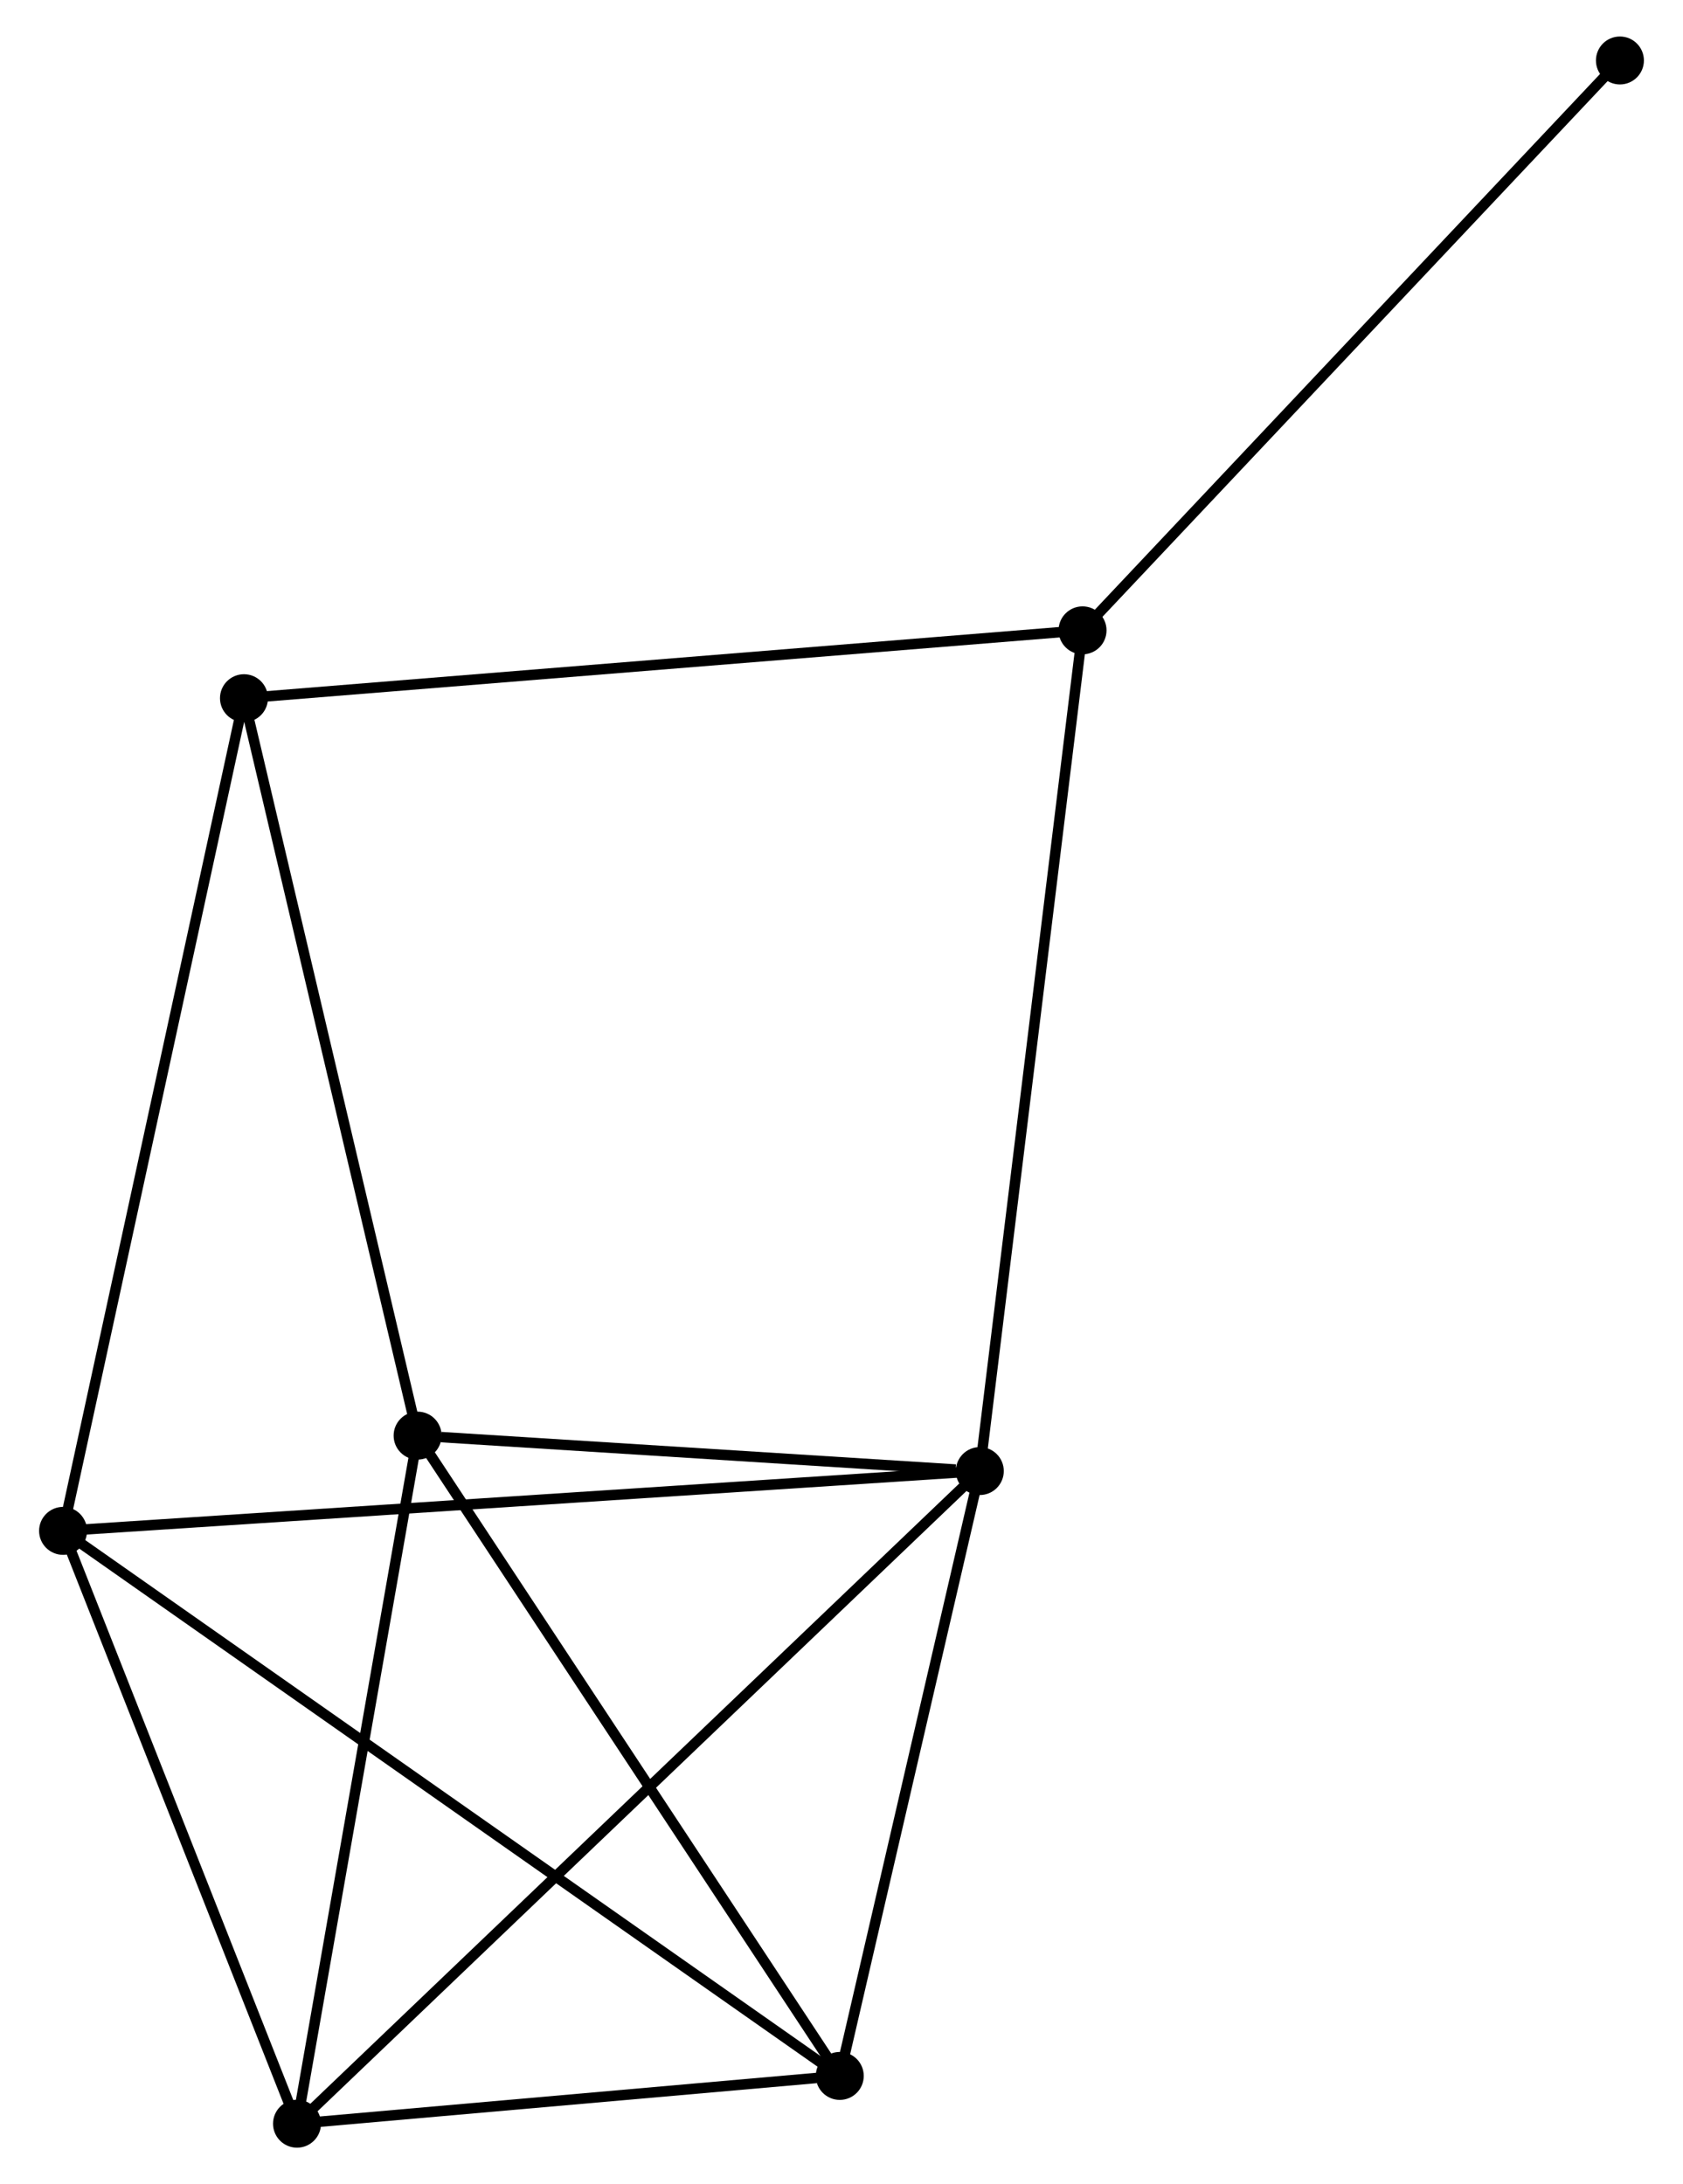 <?xml version="1.0" encoding="UTF-8" standalone="no"?>
<!DOCTYPE svg PUBLIC "-//W3C//DTD SVG 1.1//EN"
 "http://www.w3.org/Graphics/SVG/1.1/DTD/svg11.dtd">
<!-- Generated by graphviz version 2.36.0 (20140111.2315)
 -->
<!-- Title: %3 Pages: 1 -->
<svg width="161pt" height="209pt"
 viewBox="0.00 0.00 160.89 209.50" xmlns="http://www.w3.org/2000/svg" xmlns:xlink="http://www.w3.org/1999/xlink">
<g id="graph0" class="graph" transform="scale(1 1) rotate(0) translate(4 205.496)">
<title>%3</title>
<!-- 0 -->
<g id="node1" class="node"><title>0</title>
<ellipse fill="black" stroke="black" cx="89.707" cy="-64.4" rx="1.8" ry="1.8"/>
</g>
<!-- 1 -->
<g id="node2" class="node"><title>1</title>
<ellipse fill="black" stroke="black" cx="76.279" cy="-6.384" rx="1.8" ry="1.8"/>
</g>
<!-- 0&#45;&#45;1 -->
<g id="edge1" class="edge"><title>0&#45;&#45;1</title>
<path fill="none" stroke="black" d="M89.26,-62.47C87.222,-53.662 78.811,-17.327 76.741,-8.381"/>
</g>
<!-- 2 -->
<g id="node3" class="node"><title>2</title>
<ellipse fill="black" stroke="black" cx="24.234" cy="-1.8" rx="1.8" ry="1.8"/>
</g>
<!-- 0&#45;&#45;2 -->
<g id="edge2" class="edge"><title>0&#45;&#45;2</title>
<path fill="none" stroke="black" d="M88.089,-62.853C78.952,-54.117 33.932,-11.073 25.571,-3.079"/>
</g>
<!-- 3 -->
<g id="node4" class="node"><title>3</title>
<ellipse fill="black" stroke="black" cx="1.8" cy="-58.663" rx="1.8" ry="1.8"/>
</g>
<!-- 0&#45;&#45;3 -->
<g id="edge3" class="edge"><title>0&#45;&#45;3</title>
<path fill="none" stroke="black" d="M87.871,-64.281C76.431,-63.534 15.037,-59.527 3.626,-58.782"/>
</g>
<!-- 4 -->
<g id="node5" class="node"><title>4</title>
<ellipse fill="black" stroke="black" cx="35.798" cy="-67.799" rx="1.8" ry="1.8"/>
</g>
<!-- 0&#45;&#45;4 -->
<g id="edge4" class="edge"><title>0&#45;&#45;4</title>
<path fill="none" stroke="black" d="M87.391,-64.546C78.523,-65.106 46.794,-67.106 38.046,-67.657"/>
</g>
<!-- 6 -->
<g id="node6" class="node"><title>6</title>
<ellipse fill="black" stroke="black" cx="99.559" cy="-145.036" rx="1.8" ry="1.8"/>
</g>
<!-- 0&#45;&#45;6 -->
<g id="edge5" class="edge"><title>0&#45;&#45;6</title>
<path fill="none" stroke="black" d="M89.951,-66.394C91.314,-77.55 97.983,-132.139 99.324,-143.113"/>
</g>
<!-- 1&#45;&#45;2 -->
<g id="edge6" class="edge"><title>1&#45;&#45;2</title>
<path fill="none" stroke="black" d="M74.042,-6.187C65.481,-5.433 34.85,-2.735 26.404,-1.991"/>
</g>
<!-- 1&#45;&#45;3 -->
<g id="edge7" class="edge"><title>1&#45;&#45;3</title>
<path fill="none" stroke="black" d="M74.723,-7.476C65.03,-14.279 13.015,-50.791 3.347,-57.577"/>
</g>
<!-- 1&#45;&#45;4 -->
<g id="edge8" class="edge"><title>1&#45;&#45;4</title>
<path fill="none" stroke="black" d="M75.278,-7.902C69.726,-16.325 42.747,-57.255 36.912,-66.108"/>
</g>
<!-- 2&#45;&#45;3 -->
<g id="edge9" class="edge"><title>2&#45;&#45;3</title>
<path fill="none" stroke="black" d="M23.488,-3.692C20.081,-12.325 6.031,-47.938 2.572,-56.706"/>
</g>
<!-- 2&#45;&#45;4 -->
<g id="edge10" class="edge"><title>2&#45;&#45;4</title>
<path fill="none" stroke="black" d="M24.567,-3.704C26.256,-13.342 33.845,-56.653 35.485,-66.012"/>
</g>
<!-- 5 -->
<g id="node7" class="node"><title>5</title>
<ellipse fill="black" stroke="black" cx="19.147" cy="-138.529" rx="1.8" ry="1.8"/>
</g>
<!-- 3&#45;&#45;5 -->
<g id="edge11" class="edge"><title>3&#45;&#45;5</title>
<path fill="none" stroke="black" d="M2.229,-60.637C4.629,-71.687 16.372,-125.755 18.733,-136.624"/>
</g>
<!-- 4&#45;&#45;5 -->
<g id="edge12" class="edge"><title>4&#45;&#45;5</title>
<path fill="none" stroke="black" d="M35.317,-69.839C32.886,-80.168 21.959,-126.584 19.598,-136.614"/>
</g>
<!-- 7 -->
<g id="node8" class="node"><title>7</title>
<ellipse fill="black" stroke="black" cx="151.089" cy="-199.696" rx="1.8" ry="1.8"/>
</g>
<!-- 6&#45;&#45;7 -->
<g id="edge14" class="edge"><title>6&#45;&#45;7</title>
<path fill="none" stroke="black" d="M100.833,-146.388C107.9,-153.884 142.242,-190.312 149.67,-198.191"/>
</g>
<!-- 5&#45;&#45;6 -->
<g id="edge13" class="edge"><title>5&#45;&#45;6</title>
<path fill="none" stroke="black" d="M21.134,-138.69C32.26,-139.59 86.698,-143.996 97.641,-144.881"/>
</g>
</g>
</svg>
